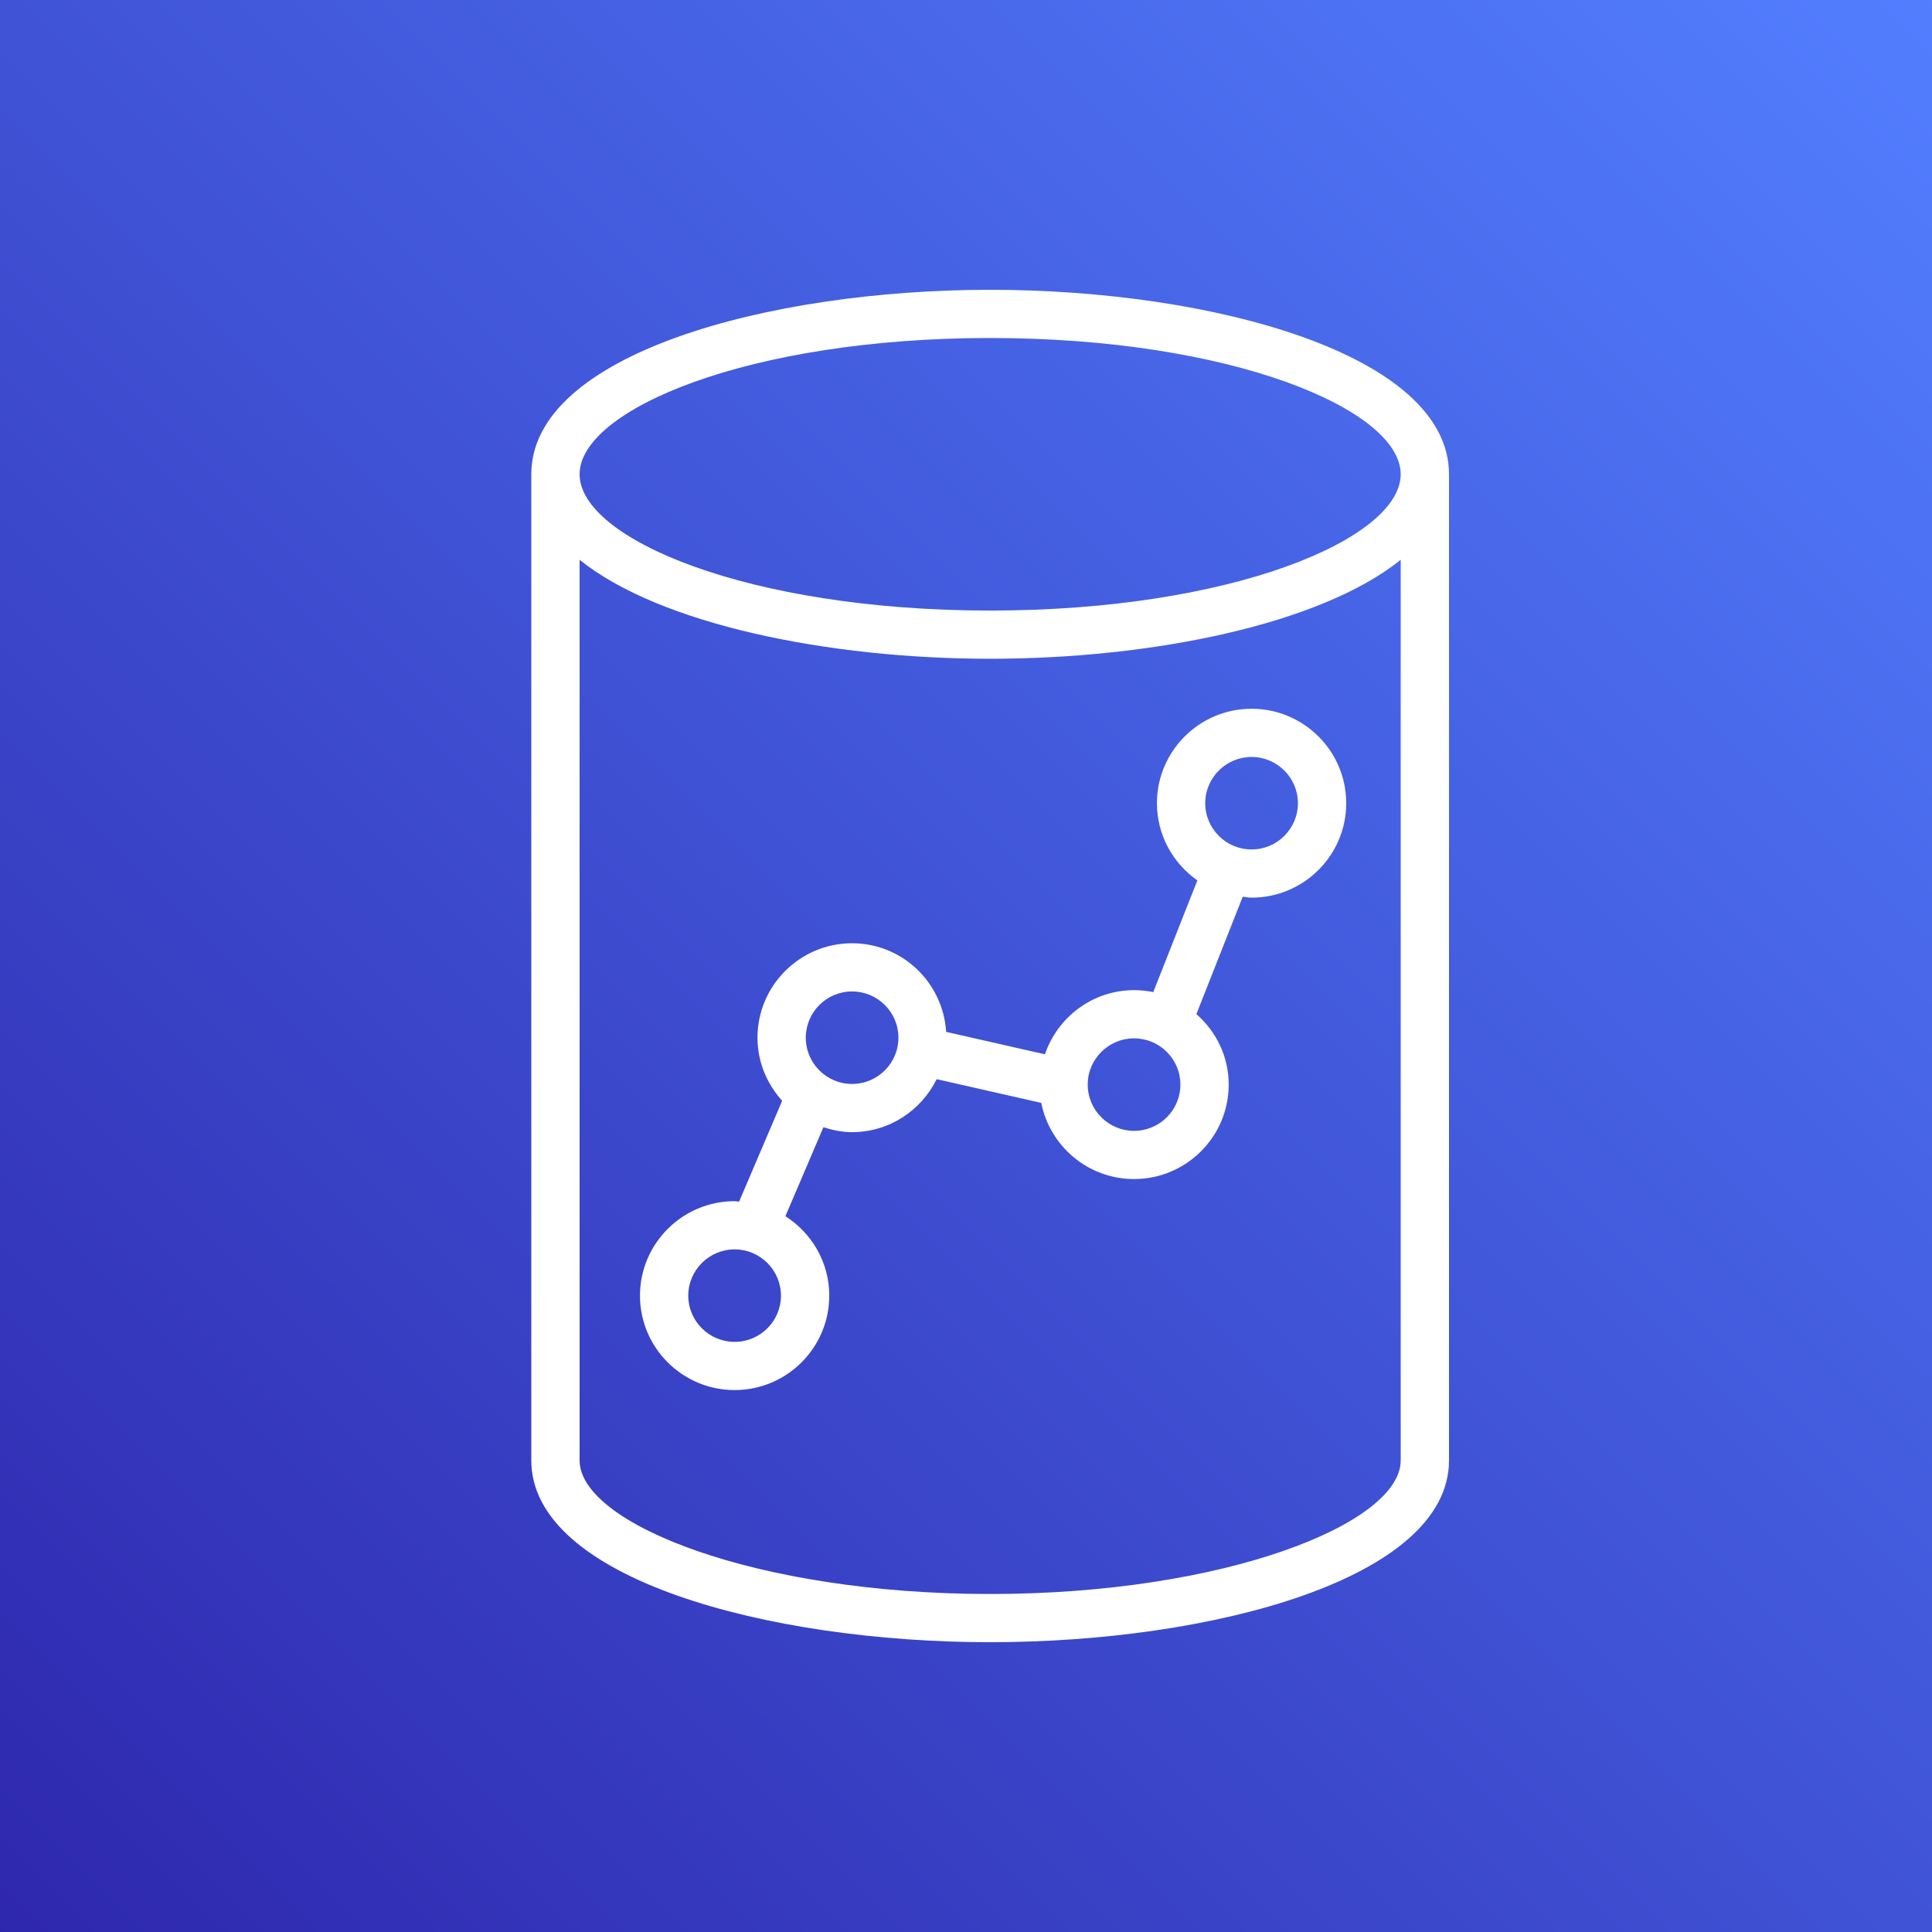 <?xml version="1.0" encoding="UTF-8"?>
<svg width="40px" height="40px" viewBox="0 0 40 40" version="1.1" xmlns="http://www.w3.org/2000/svg" xmlns:xlink="http://www.w3.org/1999/xlink">
    <rect x="0" y="0" width="40" height="40" fill="#333333" stroke="none"/>
    <!-- Generator: Sketch 64 (93537) - https://sketch.com -->
    <title>Icon-Architecture/32/Arch_Amazon-Redshift_32</title>
    <desc>Created with Sketch.</desc>
    <defs>
        <linearGradient x1="0%" y1="100%" x2="100%" y2="0%" id="linearGradient-1">
            <stop stop-color="#2E27AD" offset="0%"></stop>
            <stop stop-color="#527FFF" offset="100%"></stop>
        </linearGradient>
    </defs>
    <g id="Icon-Architecture/32/Arch_Amazon-Redshift_32" stroke="none" stroke-width="1" fill="none" fill-rule="evenodd">
        <g id="Icon-Architecture-BG/32/Database" fill="url(#linearGradient-1)">
            <rect id="Rectangle" x="0" y="0" width="40" height="40"></rect>
        </g>
        <path d="M25.912,17.587 C25.384,17.587 24.953,17.158 24.953,16.63 C24.953,16.101 25.384,15.672 25.912,15.672 C26.441,15.672 26.872,16.101 26.872,16.63 C26.872,17.158 26.441,17.587 25.912,17.587 M23.479,23.413 C22.951,23.413 22.52,22.984 22.52,22.455 C22.52,21.927 22.951,21.498 23.479,21.498 C24.009,21.498 24.439,21.927 24.439,22.455 C24.439,22.984 24.009,23.413 23.479,23.413 M17.641,22.442 C17.113,22.442 16.683,22.013 16.683,21.484 C16.683,20.956 17.113,20.527 17.641,20.527 C18.171,20.527 18.601,20.956 18.601,21.484 C18.601,22.013 18.171,22.442 17.641,22.442 M15.21,27.782 C14.681,27.782 14.25,27.353 14.25,26.825 C14.25,26.297 14.681,25.867 15.21,25.867 C15.738,25.867 16.169,26.297 16.169,26.825 C16.169,27.353 15.738,27.782 15.21,27.782 M25.912,14.674 C24.832,14.674 23.953,15.551 23.953,16.63 C23.953,17.29 24.285,17.873 24.79,18.228 L23.877,20.54 C23.748,20.514 23.615,20.5 23.479,20.5 C22.62,20.5 21.897,21.059 21.634,21.828 L19.589,21.364 C19.525,20.342 18.682,19.529 17.641,19.529 C16.561,19.529 15.683,20.406 15.683,21.484 C15.683,21.988 15.88,22.444 16.194,22.79 L15.302,24.879 C15.27,24.877 15.241,24.869 15.21,24.869 C14.129,24.869 13.25,25.747 13.25,26.825 C13.25,27.903 14.129,28.78 15.21,28.78 C16.29,28.78 17.169,27.903 17.169,26.825 C17.169,26.133 16.805,25.528 16.261,25.18 L17.048,23.338 C17.236,23.398 17.433,23.44 17.641,23.44 C18.412,23.44 19.073,22.99 19.393,22.343 L21.558,22.834 C21.736,23.732 22.529,24.411 23.479,24.411 C24.56,24.411 25.439,23.534 25.439,22.455 C25.439,21.872 25.178,21.354 24.77,20.996 L25.729,18.566 C25.791,18.572 25.85,18.585 25.912,18.585 C26.993,18.585 27.872,17.708 27.872,16.63 C27.872,15.551 26.993,14.674 25.912,14.674 M20.5,33.002 C15.635,33.002 12,31.542 12,30.237 L12,11.59 C13.663,12.928 17.153,13.639 20.5,13.639 C23.847,13.639 27.337,12.928 29,11.59 L29,30.237 C29,31.542 25.365,33.002 20.5,33.002 M20.5,6.998 C25.509,6.998 29,8.484 29,9.819 C29,11.154 25.509,12.641 20.5,12.641 C15.491,12.641 12,11.154 12,9.819 C12,8.484 15.491,6.998 20.5,6.998 M30,9.819 C30,7.338 25.105,6 20.5,6 C15.894,6 11,7.338 11,9.819 C11,9.823 11.002,9.827 11.002,9.831 L11,9.831 L11,30.237 C11,32.681 15.894,34 20.5,34 C25.105,34 30,32.681 30,30.237 L30,9.831 L29.998,9.831 C29.998,9.827 30,9.823 30,9.819" id="Amazon-Redshift_Icon_32_Squid" fill="#FFFFFF"></path>
    </g>
</svg>